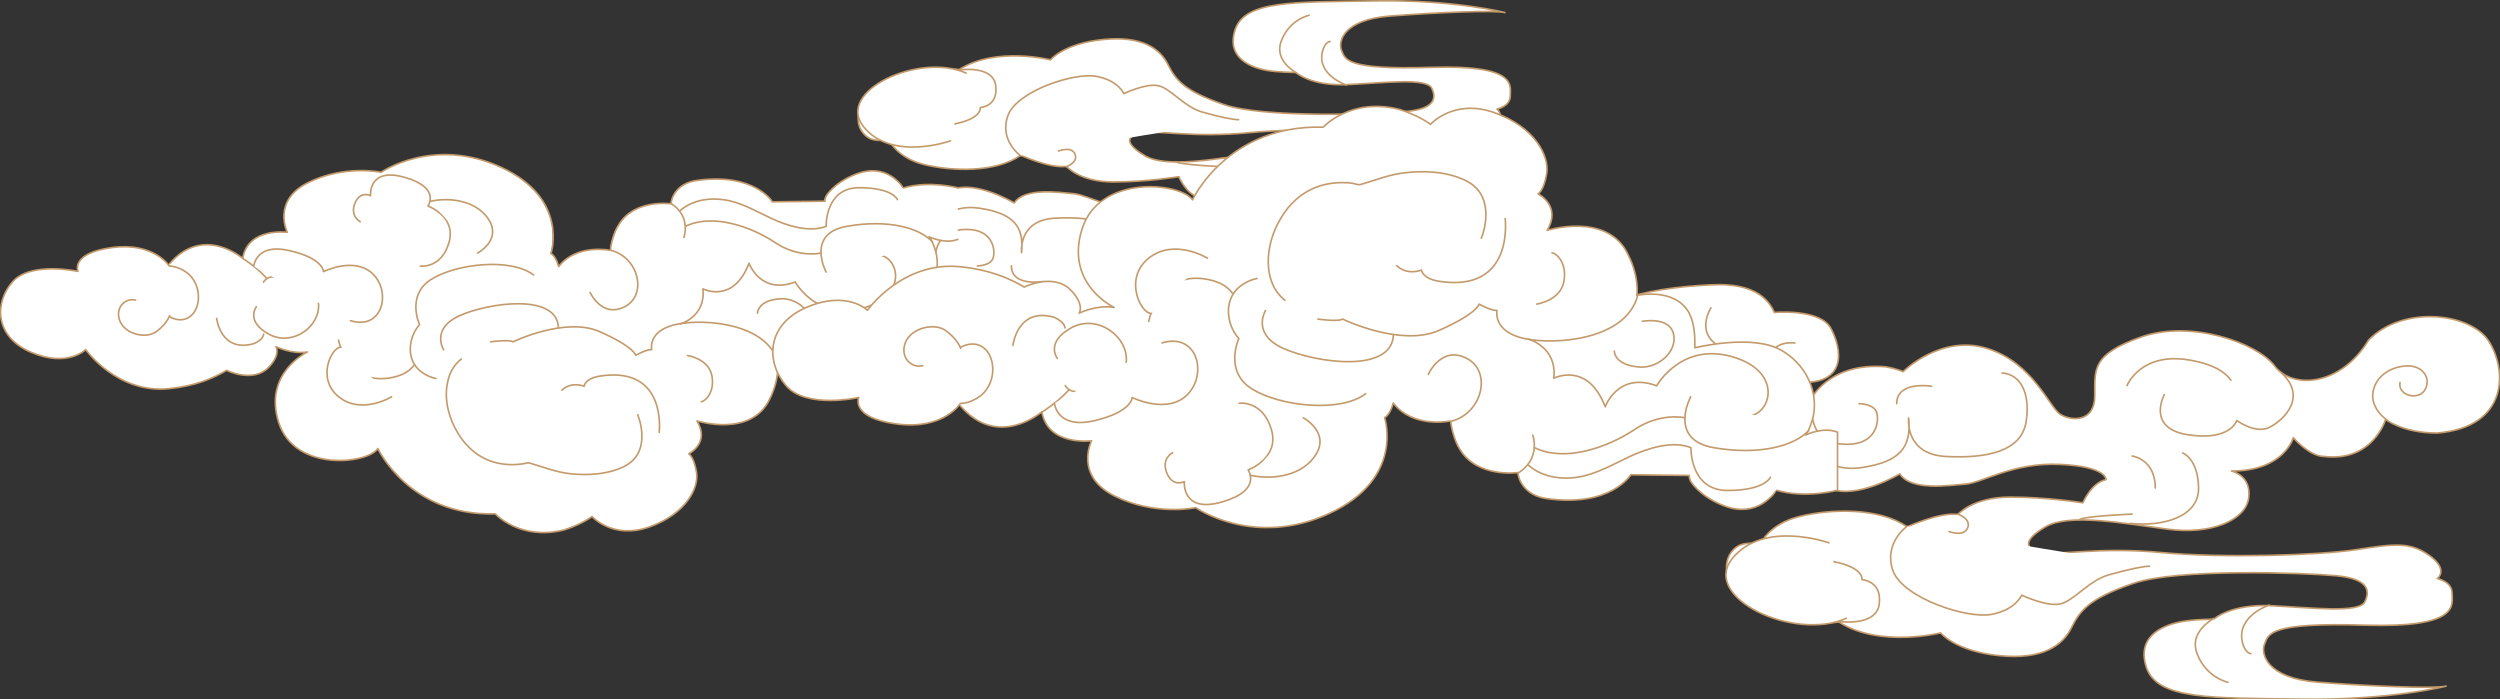<?xml version="1.0" encoding="utf-8"?>
<!-- Generator: Adobe Illustrator 26.3.1, SVG Export Plug-In . SVG Version: 6.00 Build 0)  -->
<svg version="1.1" id="圖層_1" xmlns="http://www.w3.org/2000/svg" xmlns:xlink="http://www.w3.org/1999/xlink" x="0px" y="0px"
	 viewBox="0 0 1132.1 316.7" style="enable-background:new 0 0 1132.1 316.7;" xml:space="preserve">
<rect x="0" y="0" width="1132.1" height="316.7" fill="#333333" stroke="none"/>
<style type="text/css">
	.st0{fill:#FFFFFF;stroke:#C39A6B;stroke-width:0.75;stroke-linecap:round;stroke-linejoin:round;stroke-miterlimit:10;}
	.st1{fill:#FFFFFF;}
	.st2{fill:none;stroke:#C39A6B;stroke-width:0.75;stroke-linecap:round;stroke-linejoin:round;stroke-miterlimit:10;}
</style>
<g>
	<g>
		<g>
			<path class="st0" d="M292.4,159.5c0,0,20.1,3.5,29.6-2.4c5.3-3.2,16,3,20.9,4.8c12.3,4.5,25.9,6.2,38.9,6.8
				c10,0.5,21.6-0.9,26.2-11.2c0,0,18.6,1.7,23.1-6.4c4.4-8.2,7.1-23-13.2-22.1c-6.1-0.3-7.2,0.9-7.2,0.9v-4.7c0,0,9.5,0,11.8-3.5
				c0,0,7.2,15.8,30.8,13.8c4.7-0.8,7.1-2,7.1-2s15.4,15.4,34.3,9.5c18.9-5.9,25.4-24.2,29.8-26.9s14-3.3,13.9,7.7
				c0,10.9-1.2,16.9,18.9,23.9c20.1,7.1,47.3-2.4,54.4-11.8c7.1-9.5,26.8-8.3,38.2,10.6c13.8,14.2,41.2,11.2,48.8-0.3
				c7.6-11.5,8.5-35.2-20.9-37.5c-14.1,0-20.9,5.6-20.9,5.6s-5-17.4-25.1-15.1c-5.9,0-12.5,7.6-12.5,7.6s-3.7-13.6-25.1-13.6
				c0,0,8.2-1.8,7-10.9c-1.3-9.2-15.5-15.1-33.2-12.7s-40.1,6.6-49.6,0.9c-9.5-5.7-8.3-9.2-1.2-10.4c7.1-1.2,23.4,2.4,48.3,0
				c25-2.4,64-1.2,79.4,1.2c15.4,2.4,21.9,3.3,29.9-2.5s3.1-9.4,3.1-9.4s6-1.2,6-5.9s3.5-14.2-35.5-13s-39.2-3.5-40.9-7.7
				S608.5,9,629,7.3c20.5-1.6,47.7-2.8,52.5-1.6c0,0-22.4-5.9-59.1-5.3s-58.7-0.3-63.1,13.1s8.6,17.3,13.9,18.3s13.6,1,13.6,1
				s6.7,6.3,23.5,5.5s35.7-3.1,38,1.6c2.4,4.7,1.2,9.5-11.8,10.6c-13,1.2-64.4,3.1-82.4-3.2c-18.1-6.3-21.6-11-25.2-18.1
				s-11.6-13.1-29.4-11.3c-17.9,1.8-23.8,9.2-23.8,9.2s-24.8-6.2-41.3,4.4c0,0-23.7-2.4-35.5,5.9s-13,20.1-5.9,24.8
				c3.5,2.4,9.4,0.9,9.4,0.9s3.5,8.3,16,11.4s32.6,3.8,43.8-4.2c0,0,13.6,6.2,20.7,5c0,0,5.9,7.1,21.3,7.1c15.4,0,29.6-2.4,29.6-2.4
				s3.5,8.3,9.5,9.5c0,0,0.5,5.3-18.7,6.2c-19.2,0.9-31.6-7.4-38.4-8c-6.8-0.6-22.2-2.9-26.9,4.2c0,0-17.7-10.6-28.4-5.9
				c-10.6,4.7-14.2,9.5-14.2,9.5s-3.3-5.9-9.9-2.4s-4.3,8.3-4.3,8.3s-10.6-7.1-23.7,0c-13,7.1-13,21.3-13,21.3s-21.3,1.2-34.3,1.2
				c-13,0-20.1,2.4-35.5-5.9"/>
			<path class="st0" d="M292.4,145.1c1.2,0.1,10.6,6.1,23.7,4.9c13-1.2,26-1.2,33.1,2.4c7.1,3.5,13.6,0,13.6,0"/>
			<path class="st0" d="M365.8,155.9c0,0-7.1-3.5-4.7-13c1.2-7.1,15.4-4.7,15.4-4.7c0.1,0,2.3-2.6,2.5-2.8c1.9-1.4,4.2-1.7,6.3-0.5
				c3.1,1.8,3,4.9,3,8"/>
			<path class="st0" d="M382.3,159.5c0,0-5.6-8.6,1.3-14.3s14-3.4,14-3.4"/>
			<path class="st0" d="M293.6,133.4c0,0,14.2,4.7,27.2,3.5c13-1.2,29.6-11.8,44.9-7.1"/>
			<path class="st0" d="M374.9,128.7c0,0,1.5-5.9-9.2-5.9"/>
			<path class="st0" d="M372.8,113.3c0,0,8.5-10.1,16.1-8.6s11.1,3.8,11.1,3.8s2.4-8.3,13-8.3s10.6,2.4,10.6,2.4s4.7-10.6,20.1-8.3
				c15.4,2.4,20.1,8.3,18.9,20.1c0,0-1.7-14.7,15.1-15.6c16.8-0.9,30.9,2,32.7,14.2s-2.6,19.4-9.8,19.9"/>
			<path class="st0" d="M472.2,127.5c0,0-14.2,2.4-14.2-7.1"/>
			<path class="st0" d="M442.6,120.4c0,0,5.9,0,7.1-3.5s0-13-11.8-13s-14.2,5.9-15.4,17.7"/>
			<path class="st0" d="M416.5,145.1c0,0-9.3,1.3-10.5-6.9s7.4-9.1,7.4-9.1"/>
			<path class="st0" d="M394.1,141.2c0,0,2.6-13.8,13.7-9.6"/>
			<path class="st0" d="M482.8,75.5c0,0,5.6-1.9,4-5.7c-1.6-3.8-7.5-1.4-7.5-1.4"/>
			<path class="st0" d="M462.1,70.5c0,0-9.7-6.9-5.7-18.1s30.3-19.8,40.2-17.8c9.9,1.9,12.3,7.8,12.3,7.8s10-4.8,15.6-3.6
				s11.6,9.5,19.8,11.9c8.3,2.4,14.2,3.5,16.6,3.5"/>
			<path class="st0" d="M413.1,47.1c0,0,1.2,11.8,16.6,9.5c15.4-2.4,14.2-7.9,14.2-7.9s8.2-0.4,7-9.9c-1.2-9.5-16.6-7.1-16.6-7.1"/>
			<path class="st0" d="M553.8,99.1c0,0,9.5-1.2,9.5-13"/>
			<path class="st0" d="M574.4,100.3c0,0,6.3-2.4,6.4-14.2S566.3,70.2,553,71.7"/>
			<path class="st0" d="M553.8,75.5c0,0-18.9-0.8-21.3-2.2"/>
			<path class="st0" d="M551.7,127.8c0,0,5.6,13.9,25.7,10.4s18.3-14.1,18.3-14.1"/>
			<path class="st0" d="M566.9,124.1c0,0-7.6-13.8,9.8-16.4s19.8,5.8,19.8,5.8s7.5-5.5,13.2-2.9c5.7,2.7,16.6,12.8,4,23.1"/>
			<path class="st0" d="M658,113.5c0,0-7.2,4.6-6,11.7c1.2,7.1,8.3,10.6,14.2,10.6s9.5-4.7,7.1-9.5c-2.4-4.7-11.2-3-10.3,2.7"/>
			<path class="st0" d="M609.7,38.5c0,0-13.3-4.4-10.9-15c1.2-4.7,3.5-4.7,3.5-4.7"/>
			<path class="st0" d="M586.9,32.9c-4.9-3-8.8-7.7-6.9-13.7c2-6,6.7-10.6,12.8-12.3"/>
		</g>
		<g>
			<path class="st1" d="M61.4,135.9c-4.7-1.2-9.5,3.5-7.1,9.5c2.4,5.9,11.8,8.3,16.6,4.7c4.7-3.5,5.9-7.1,5.9-7.1
				c-0.3,0.8,3,1.6,3.5,1.7c1.8,0.3,3.7,0,5.2-1c3.5-2.1,4.7-6.8,4.3-10.6c-0.4-4.1-2.5-8-6-10.2c0,0-3.5-2.4-7.1-2.4
				c0,0-6.9-10.9-25.9-8.4c-19,2.5-15.5,10.8-15.5,10.8s-21.3-4.7-29.6,4.7s-8.3,24.8,8.3,31.9c16.6,7.1,24.8-1.2,24.8-1.2
				s14.2,20.1,37.8,17.7c11.8-1.2,20.1-4.7,26-8.3c0,0,11.8,5.9,18.9-1.2c3.5-3.5,4.7-7.1,3.5-9.5c0,0,7.1,3.5,14.2,2.4
				c0,0-20.1,9.5-13,31.9c7.1,22.5,40.2,18.9,44.9,11.8c0,0,14.2,30.7,53.2,29.6c0,0,11.1,12.2,31,7.3c8.1-2.5,12.8-6.1,12.8-6.1
				s9.5,10.6,26,4.7c16.6-5.9,22.5-17.7,21.3-24.8c-1.2-7.1-3.5-8.3-3.5-8.3s9.8-4.9,3.7-14.9c0,0,24.7,7.8,33-10
				c4.7-9.5,3.5-16.6,3.5-16.6s15.4,3.5,21.3-7.1c2.4-4.7,2.4-9.5,2.4-14.2c0,0,23.7,5.9,35.5-1.2c11.8-7.1,15.4-20.1,11.8-29.6
				c-1.2-3.5-2.4-4.7-2.4-4.7s7.1,3.5,13,1.2V93.2v-8.1c0,0-13-3.5-24.8,0c-0.1,0-1.2-1.6-1.3-1.7c-1.2-1.3-2.5-2.5-4-3.5
				c-4.4-2.9-9.7-3.2-14.6-1.6c-4.9,1.6-10,4.5-13.5,8.4c-1,1.1-2.3,2.7-2.1,4.4l-23.8,0.3c0,0-8.1-13.3-34.1-9.7
				c-9.5,1.2-11.8,8.3-11.8,10.6c0,0-16.6-2.4-23.7,9.5c-2.4,3.5-3.9,10.2-3.7,11.6c0,0-15.2-3.3-23.5,7.3c0,0-1.2-4.7-3.5-5.9
				c0,0,8.3-24.8-22.5-39S172.6,78,172.6,78s-16.6-3.5-33.1,4.7s-9.4,22.5-9.4,22.5s-17.8-2.4-20.2,11.8c0,0-17.7-15.4-33.1,2.4"/>
			<path class="st2" d="M433.9,85.1c0,0-13-3.5-24.8,0c-0.1,0-1.2-1.6-1.3-1.7c-1.2-1.3-2.5-2.5-4-3.5c-4.4-2.9-9.7-3.2-14.6-1.6
				c-4.9,1.6-10,4.5-13.5,8.4c-1,1.1-2.3,2.7-2.1,4.4l-23.8,0.3c0,0-8.1-13.3-34.1-9.7c-9.5,1.2-11.8,8.3-11.8,10.6
				c0,0-16.6-2.4-23.7,9.5c-2.4,3.5-3.9,10.2-3.7,11.6c0,0-15.2-3.3-23.5,7.3c0,0-1.2-4.7-3.5-5.9c0,0,8.3-24.8-22.5-39
				S172.6,78,172.6,78s-16.6-3.5-33.1,4.7s-9.4,22.5-9.4,22.5s-17.8-2.4-20.2,11.8c0,0-17.7-15.4-33.1,2.4"/>
			<path class="st2" d="M61.4,135.9c-4.7-1.2-9.5,3.5-7.1,9.5c2.4,5.9,11.8,8.3,16.6,4.7c4.7-3.5,5.9-7.1,5.9-7.1
				c-0.3,0.8,3,1.6,3.5,1.7c1.8,0.3,3.7,0,5.2-1c3.5-2.1,4.7-6.8,4.3-10.6c-0.4-4.1-2.5-8-6-10.2c0,0-3.5-2.4-7.1-2.4
				c0,0-6.9-10.9-25.9-8.4c-19,2.5-15.5,10.8-15.5,10.8s-21.3-4.7-29.6,4.7s-8.3,24.8,8.3,31.9c16.6,7.1,24.8-1.2,24.8-1.2
				s14.2,20.1,37.8,17.7c11.8-1.2,20.1-4.7,26-8.3c0,0,11.8,5.9,18.9-1.2c3.5-3.5,4.7-7.1,3.5-9.5c0,0,7.1,3.5,14.2,2.4
				c0,0-20.1,9.5-13,31.9c7.1,22.5,40.2,18.9,44.9,11.8c0,0,14.2,30.7,53.2,29.6c0,0,11.1,12.2,31,7.3c8.1-2.5,12.8-6.1,12.8-6.1
				s9.5,10.6,26,4.7c16.6-5.9,22.5-17.7,21.3-24.8c-1.2-7.1-3.5-8.3-3.5-8.3s9.8-4.9,3.7-14.9c0,0,24.7,7.8,33-10
				c4.7-9.5,3.5-16.6,3.5-16.6s15.4,3.5,21.3-7.1c2.4-4.7,2.4-9.5,2.4-14.2c0,0,23.7,5.9,35.5-1.2c11.8-7.1,15.4-20.1,11.8-29.6
				c-1.2-3.5-2.4-4.7-2.4-4.7s7.1,3.5,13,1.2"/>
			<path class="st0" d="M98.1,144.2c0,0,1.8,15.7,16.9,11.4c4.4-1.9,4.4-4.3,4.4-4.3"/>
			<path class="st0" d="M116.1,138.9c0,0-5.1,6.5,5.6,12.4s23.7-3.5,22.5-14.2"/>
			<path class="st0" d="M109.9,117c0,0,6.5,4,10.9,9.1"/>
			<path class="st0" d="M119.3,127.8c0,0,1.2-2.5,4.7-2.5"/>
			<path class="st0" d="M114.9,120.6c0,0,0.9-10.7,16.2-7.1c15.4,3.5,15.4,9.5,15.4,9.5s14.2-7.1,22.5,1.2s4.1,25.5-10.3,21"/>
			<path class="st0" d="M163.1,100.4c0,0-4.7-2.4-2.4-8.3c2.4-5.9,7.1-3.5,7.1-3.5s-1.2-13,15.4-8.3c16.6,4.7,10.6,13,10.6,13
				s13,4.7,9.5,16.6s-13,10.6-13,10.6"/>
			<path class="st0" d="M216.3,114.6c0,0,10.6-5.7,5.3-14.7s-17.8-10.8-26.9-8.7"/>
			<path class="st0" d="M197.4,171.4c-3.3-0.7-6.6-2.5-8.8-5.1c-4.6-5.5-3.1-14.3,1.4-19.3c0,0-6.2-13.3,5.3-20.5
				c11.5-7.2,36.1-9.8,46.3-2"/>
			<path class="st0" d="M153.3,154c0.8,3.7,2.4,7.3,4.7,10.3c5.1,6.9,13.1,8.4,21.1,6.3c3.6-1,6.4-2.5,8.6-5.5"/>
			<path class="st0" d="M177.3,179.7c0,0-13.6,8.3-23.9,0s-3.2-22.5,0.9-22.5"/>
			<path class="st0" d="M200.9,158.4c0,0-5.9-9.5,7.1-15.4s44.9-10.6,44.9,5.9"/>
			<path class="st0" d="M222.2,154.8c0,0,8.3-1.2,10.1,0c0,0,23.7-11.5,39.3-4.6s16.3,10.7,16.3,10.7s4.4-2.6,7.2-2.6
				c0,0-1.9-8.6,11.1-11.4c13-2.8,41.4-0.4,46.1,17.3"/>
			<path class="st0" d="M267.2,132.4c0,0,5.3,11.8,15.7,6.5c10.3-5.3,6.5-22.3-6.4-25.6"/>
			<path class="st0" d="M298.5,195.8c0,0,3.8-30.2-26.8-25.5c-6.9,1.1-7.2,4.6-7.2,4.6s-11.5-4.7-13.9,10.7"/>
			<path class="st0" d="M288.8,187.8c2.6,6.8,3.2,16.1-2.8,21.2c-2.1,1.8-4.5,2.9-7.1,3.8c-6.4,2.1-13.2,2.4-19.9,1.8
				c-6.8-0.6-12.6-3-19.1-4.9c-1.1-0.3-2.4,0.3-3.5,0.4c-1.5,0.2-3,0.3-4.5,0.3c-9.4,0-17.1-4-22.7-11.5c-4.7-6.4-7.6-14.6-7-22.5
				c0.2-2.3,0.7-4.6,1.5-6.8c1.1-2.8,2.9-5.2,5.2-7"/>
			<path class="st0" d="M311.3,161c0,0,9.3,1.3,11,8.8c1.6,7.5-2.8,11.9-4.7,12.1"/>
			<path class="st0" d="M354.4,154c0,0,11,2,12.7-5.1c1.8-7.1-6-14.2-13.9-13.6c-7.9,0.6-10,4.2-10.2,6.5"/>
			<path class="st0" d="M308.1,146.7c0,0,11.6-3.3,10.2-15.9c0,0,13.7,7.1,20.9-11.6c0,0,5.1,14.4,20.9,8.5c0,0,10.5,18.9,32.7,11.2
				c22.2-7.7,10.9-29.3,0-22"/>
			<path class="st0" d="M374.1,123.2c0,0-9.3-17.4,9.3-20.7s32.9,0.6,38.8,7"/>
			<path class="st0" d="M309.7,107.5c0,0,3.5-9.5-5.9-15.4"/>
			<path class="st0" d="M371.7,114.6c0,0-10,2.4-20.6-4.7c-10.6-7.1-28.3-13.5-40.7-7.4"/>
			<path class="st0" d="M307.8,95.6c0,0,6.4-6.9,19.6-5.2c8,1,14.9,5.3,22.1,8.6c7.1,3.3,17,6.4,24.6,3.5c0,0-0.5-17.5,14.9-17.5
				s17.4,5.4,17.4,5.4"/>
			<path class="st0" d="M430.4,63.8c0,0-26.7,9.5-39.4-6.5s25.2-33.7,46.5-24.2"/>
		</g>
	</g>
	<g>
		<g>
			<path class="st0" d="M674.9,139.4c0,0,22.4-3.9,32.9,2.6c5.9,3.6,17.8-3.4,23.3-5.4c13.7-5,28.8-6.9,43.3-7.6
				c11.2-0.6,24.1,1,29.1,12.5c0,0,20.7-1.9,25.6,7.2c4.9,9.1,7.9,25.5-14.6,24.5c-6.7,0.3-8-1-8-1v5.3c0,0,10.5,0,13.2,3.9
				c0,0,8-17.5,34.2-15.3c5.2,0.9,7.9,2.2,7.9,2.2s17.1-17.1,38.1-10.5c21,6.6,28.2,27,33.2,29.9c5,3,15.5,3.6,15.5-8.5
				c0-12.2-1.3-18.7,21-26.6c22.4-7.9,52.6,2.6,60.5,13.2c7.9,10.5,29.8,9.2,42.5-11.8c15.3-15.8,45.8-12.5,54.3,0.3
				c8.4,12.8,9.5,39.1-23.3,41.8c-15.7,0-23.3-6.2-23.3-6.2s-5.6,19.4-27.9,16.8c-6.6,0-13.9-8.5-13.9-8.5s-4.1,15.1-28,15.1
				c0,0,9.2,2,7.8,12.2s-17.2,16.8-36.9,14.1c-19.7-2.6-44.6-7.3-55.2-1c-10.6,6.3-9.2,10.2-1.3,11.6c7.9,1.3,26-2.6,53.8,0
				c27.8,2.6,71.2,1.3,88.3-1.3c17.1-2.6,24.3-3.7,33.2,2.7c8.9,6.5,3.5,10.4,3.5,10.4s6.7,1.3,6.7,6.6s3.9,15.8-39.5,14.5
				c-43.4-1.3-43.5,3.9-45.4,8.5c-1.9,4.6,1.1,15.5,23.9,17.3s53.1,3.1,58.3,1.8c0,0-24.9,6.5-65.7,5.9
				c-40.8-0.6-65.3,0.4-70.1-14.6s9.6-19.2,15.5-20.4c5.9-1.2,15.1-1.2,15.1-1.2s7.5-7,26.1-6.1c18.6,0.9,39.7,3.5,42.3-1.8
				c2.6-5.3,1.3-10.5-13.2-11.8c-14.5-1.3-71.6-3.4-91.7,3.5s-24,12.2-28,20.1c-3.9,7.9-12.9,14.6-32.7,12.6
				c-19.9-2-26.5-10.3-26.5-10.3s-27.6,6.9-46-4.9c0,0-26.3,2.6-39.5-6.6s-14.5-22.4-6.6-27.6c3.9-2.6,10.4-1,10.4-1
				s3.8-9.2,17.7-12.6c13.9-3.5,36.3-4.2,48.8,4.7c0,0,15.1-6.9,23-5.6c0,0,6.6-7.9,23.7-7.9c17.1,0,32.9,2.6,32.9,2.6
				s3.9-9.2,10.5-10.5c0,0,0.6-5.9-20.8-6.9c-21.3-1-35.1,8.3-42.7,8.9s-24.7,3.3-29.9-4.6c0,0-19.7,11.8-31.6,6.6
				c-11.8-5.3-15.8-10.5-15.8-10.5s-3.6,6.6-11,2.6c-7.4-3.9-4.8-9.2-4.8-9.2s-11.8,7.9-26.3,0s-14.5-23.7-14.5-23.7
				s-23.7-1.3-38.1-1.3c-14.5,0-22.4-2.6-39.5,6.6"/>
			<path class="st0" d="M674.9,155.3c1.3-0.2,11.8-6.7,26.3-5.4c14.5,1.3,28.9,1.3,36.8-2.6s15.1,0,15.1,0"/>
			<path class="st0" d="M756.4,143.3c0,0-7.9,3.9-5.3,14.5c1.3,7.9,17.1,5.3,17.1,5.3c0.1,0,2.5,2.9,2.8,3.1c2.1,1.6,4.7,1.8,7,0.5
				c3.5-2,3.3-5.4,3.3-8.9"/>
			<path class="st0" d="M774.8,139.4c0,0-6.2,9.5,1.5,15.9c7.7,6.4,15.6,3.8,15.6,3.8"/>
			<path class="st0" d="M676.2,168.3c0,0,15.8-5.3,30.2-3.9c14.5,1.3,32.9,13.2,50,7.9"/>
			<path class="st0" d="M766.6,173.6c0,0,1.6,6.6-10.2,6.6"/>
			<path class="st0" d="M764.3,190.7c0,0,9.5,11.2,17.9,9.5c8.4-1.6,12.4-4.3,12.4-4.3s2.6,9.2,14.5,9.2s11.8-2.6,11.8-2.6
				s5.3,11.8,22.4,9.2c17.1-2.6,22.4-9.2,21-22.4c0,0-1.9,16.4,16.8,17.4c18.7,1,34.3-2.3,36.4-15.7c2.1-13.5-2.9-21.6-10.9-22.1"/>
			<path class="st0" d="M874.7,174.9c0,0-15.8-2.6-15.8,7.9"/>
			<path class="st0" d="M841.9,182.8c0,0,6.6,0,7.9,3.9c1.3,3.9,0,14.5-13.2,14.5s-15.8-6.6-17.1-19.7"/>
			<path class="st0" d="M812.8,155.3c0,0-10.4-1.5-11.7,7.7c-1.3,9.2,8.2,10.1,8.2,10.1"/>
			<path class="st0" d="M787.9,159.7c0,0,2.8,15.4,15.2,10.7"/>
			<path class="st0" d="M886.6,232.8c0,0,6.2,2.1,4.4,6.3c-1.8,4.2-8.4,1.6-8.4,1.6"/>
			<path class="st0" d="M863.6,238.3c0,0-10.8,7.7-6.4,20.1c4.4,12.4,33.7,22,44.7,19.8c11-2.1,13.6-8.7,13.6-8.7s11.1,5.3,17.4,4
				c6.3-1.4,12.9-10.6,22.1-13.2c9.2-2.6,15.8-3.9,18.4-3.9"/>
			<path class="st0" d="M809,264.3c0,0,1.3-13.2,18.4-10.5c17.1,2.6,15.8,8.7,15.8,8.7s9.1,0.5,7.8,11c-1.3,10.5-18.4,7.9-18.4,7.9"
				/>
			<path class="st0" d="M965.5,206.5c0,0,10.5,1.3,10.5,14.5"/>
			<path class="st0" d="M988.4,205.1c0,0,7,2.6,7.2,15.8c0.2,13.2-16.1,17.7-31,16.1"/>
			<path class="st0" d="M965.5,232.8c0,0-21,0.9-23.7,2.4"/>
			<path class="st0" d="M963.2,174.6c0,0,6.2-15.5,28.6-11.5c22.4,3.9,20.4,15.6,20.4,15.6"/>
			<path class="st0" d="M980.1,178.7c0,0-8.4,15.3,10.8,18.2c19.3,2.9,22-6.5,22-6.5s8.3,6.2,14.6,3.2c6.3-3,18.5-14.2,4.5-25.7"/>
			<path class="st0" d="M1081.3,190.5c0,0-8-5.1-6.7-13c1.3-7.9,9.2-11.8,15.8-11.8c6.6,0,10.5,5.3,7.9,10.5
				c-2.6,5.3-12.5,3.3-11.5-3"/>
			<path class="st0" d="M1027.6,274c0,0-14.8,4.8-12.2,16.7c1.3,5.3,3.9,5.3,3.9,5.3"/>
			<path class="st0" d="M1002.3,280.1c-5.4,3.4-9.8,8.6-7.6,15.2c2.2,6.7,7.5,11.8,14.2,13.7"/>
		</g>
		<g>
			<path class="st0" d="M417.9,165.6c-5.3,1.3-10.5-3.9-7.9-10.5c2.6-6.6,13.2-9.2,18.4-5.3c5.3,3.9,6.6,7.9,6.6,7.9
				c-0.3-0.9,3.4-1.7,3.9-1.8c2-0.3,4.1,0,5.8,1.1c3.9,2.3,5.2,7.6,4.8,11.8c-0.4,4.5-2.8,8.9-6.7,11.3c0,0-3.9,2.6-7.9,2.6
				c0,0-7.6,12.1-28.8,9.3c-21.2-2.8-17.2-12-17.2-12s-23.7,5.3-32.9-5.3c-9.2-10.5-9.2-27.6,9.2-35.5c18.4-7.9,27.6,1.3,27.6,1.3
				s15.8-22.4,42.1-19.7c13.2,1.3,22.4,5.3,28.9,9.2c0,0,13.2-6.6,21,1.3c3.9,3.9,5.3,7.9,3.9,10.5c0,0,7.9-3.9,15.8-2.6
				c0,0-22.4-10.5-14.5-35.5c7.9-25,44.7-21,50-13.2c0,0,15.8-34.2,59.2-32.9c0,0,12.3-13.6,34.4-8.1c9,2.8,14.2,6.8,14.2,6.8
				s10.5-11.8,28.9-5.3s25,19.7,23.7,27.6c-1.3,7.9-3.9,9.2-3.9,9.2s10.8,5.4,4.1,16.5c0,0,27.5-8.6,36.7,11.1
				c5.3,10.5,3.9,18.4,3.9,18.4s17.1-3.9,23.7,7.9c2.6,5.3,2.6,10.5,2.6,15.8c0,0,26.3-6.6,39.5,1.3s17.1,22.4,13.2,32.9
				c-1.3,3.9-2.6,5.3-2.6,5.3s7.9-3.9,14.5-1.3v26.3c0,0-14.5,3.9-27.6,0c-0.1,0-1.4,1.8-1.5,1.9c-1.3,1.5-2.8,2.8-4.5,3.9
				c-4.8,3.2-10.7,3.6-16.2,1.8c-5.5-1.8-11.1-5-15-9.4c-1.1-1.2-2.5-3-2.3-4.9l-26.5-0.3c0,0-9,14.8-37.9,10.8
				c-10.5-1.3-13.2-9.2-13.2-11.8c0,0-18.4,2.6-26.3-10.5c-2.6-3.9-4.3-11.3-4.1-12.9c0,0-16.9,3.7-26.1-8.1c0,0-1.3,5.3-3.9,6.6
				c0,0,9.2,27.6-25,43.4s-60.5-2.6-60.5-2.6s-18.4,3.9-36.8-5.3c-18.4-9.2-10.4-25-10.4-25s-19.8,2.6-22.5-13.1
				c0,0-19.7,17.1-36.8-2.6"/>
			<path class="st0" d="M458.7,156.4c0,0,2-17.5,18.7-12.7c4.9,2.2,4.9,4.8,4.9,4.8"/>
			<path class="st0" d="M478.8,162.3c0,0-5.6-7.2,6.2-13.8c11.8-6.6,26.3,3.9,25,15.8"/>
			<path class="st0" d="M471.9,186.6c0,0,7.2-4.5,12.2-10.1"/>
			<path class="st0" d="M482.4,174.6c0,0,1.3,2.8,5.3,2.8"/>
			<path class="st0" d="M477.5,182.6c0,0,1,11.9,18.1,7.9s17.1-10.5,17.1-10.5s15.8,7.9,25-1.3c9.2-9.2,4.6-28.3-11.5-23.4"/>
			<path class="st0" d="M531,205c0,0-5.3,2.6-2.6,9.2c2.6,6.6,7.9,3.9,7.9,3.9s-1.3,14.5,17.1,9.2c18.4-5.3,11.8-14.5,11.8-14.5
				s14.5-5.3,10.5-18.4c-3.9-13.2-14.5-11.8-14.5-11.8"/>
			<path class="st0" d="M590.2,189.2c0,0,11.8,6.4,5.9,16.3c-5.9,10-19.8,12-29.9,9.7"/>
			<path class="st0" d="M569.2,126.1c-3.7,0.8-7.4,2.8-9.8,5.7c-5.1,6.1-3.5,15.9,1.6,21.5c0,0-6.9,14.8,5.9,22.8
				c12.8,8,40.2,10.9,51.5,2.2"/>
			<path class="st0" d="M520.2,145.5c0.9-4.1,2.7-8.1,5.2-11.5c5.7-7.6,14.5-9.4,23.5-7c4,1.1,7.1,2.8,9.5,6.2"/>
			<path class="st0" d="M546.8,116.9c0,0-15.1-9.2-26.6,0c-11.5,9.2-3.6,25,1,25"/>
			<path class="st0" d="M573.1,140.6c0,0-6.6,10.5,7.9,17.1c14.5,6.6,50,11.8,50-6.6"/>
			<path class="st0" d="M596.8,144.5c0,0,9.2,1.3,11.2,0c0,0,26.3,12.8,43.7,5.1c17.4-7.7,18.1-11.9,18.1-11.9s4.9,2.9,8.1,2.9
				c0,0-2.1,9.5,12.3,12.7c14.5,3.1,46,0.5,51.3-19.2"/>
			<path class="st0" d="M646.8,169.5c0,0,5.9-13.2,17.4-7.2c11.5,5.9,7.2,24.8-7.1,28.5"/>
			<path class="st0" d="M681.6,99c0,0,4.3,33.6-29.8,28.4c-7.7-1.2-8.1-5.1-8.1-5.1s-12.8,5.2-15.5-11.9"/>
			<path class="st0" d="M670.8,107.9c2.9-7.5,3.5-17.9-3.2-23.6c-2.3-2-5.1-3.2-7.9-4.2c-7.1-2.4-14.7-2.7-22.2-2
				c-7.5,0.6-14,3.3-21.2,5.4c-1.2,0.4-2.7-0.3-3.9-0.5c-1.6-0.3-3.3-0.3-5-0.3c-10.4,0.1-19,4.5-25.2,12.8
				c-5.2,7.1-8.4,16.2-7.8,25.1c0.2,2.6,0.7,5.2,1.7,7.6c1.2,3.1,3.2,5.7,5.8,7.8"/>
			<path class="st0" d="M695.9,137.7c0,0,10.4-1.5,12.2-9.8c1.8-8.4-3.1-13.2-5.3-13.4"/>
			<path class="st0" d="M743.7,145.5c0,0,12.2-2.3,14.1,5.6c2,7.9-6.7,15.8-15.5,15.1c-8.8-0.7-11.1-4.6-11.3-7.2"/>
			<path class="st0" d="M692.3,153.6c0,0,13,3.7,11.3,17.7c0,0,15.3-7.9,23.3,12.9c0,0,5.7-16,23.3-9.5c0,0,11.7-21,36.3-12.5
				s12.2,32.5,0,24.5"/>
			<path class="st0" d="M765.6,179.7c0,0-10.4,19.3,10.3,23c20.7,3.6,36.6-0.7,43.1-7.7"/>
			<path class="st0" d="M694.1,197.1c0,0,3.9,10.5-6.6,17.1"/>
			<path class="st0" d="M763.1,189.2c0,0-11.1-2.6-22.9,5.3c-11.8,7.9-31.4,15.1-45.3,8.2"/>
			<path class="st0" d="M691.9,210.4c0,0,7.1,7.7,21.8,5.8c8.9-1.2,16.6-5.9,24.6-9.6c7.9-3.6,18.9-7.2,27.4-3.9
				c0,0-0.5,19.4,16.6,19.4c17.1,0,19.4-6,19.4-6"/>
			<path class="st0" d="M828.2,245.8c0,0-29.7-10.5-43.8,7.2s28,37.5,51.7,27"/>
		</g>
	</g>
</g>
</svg>
